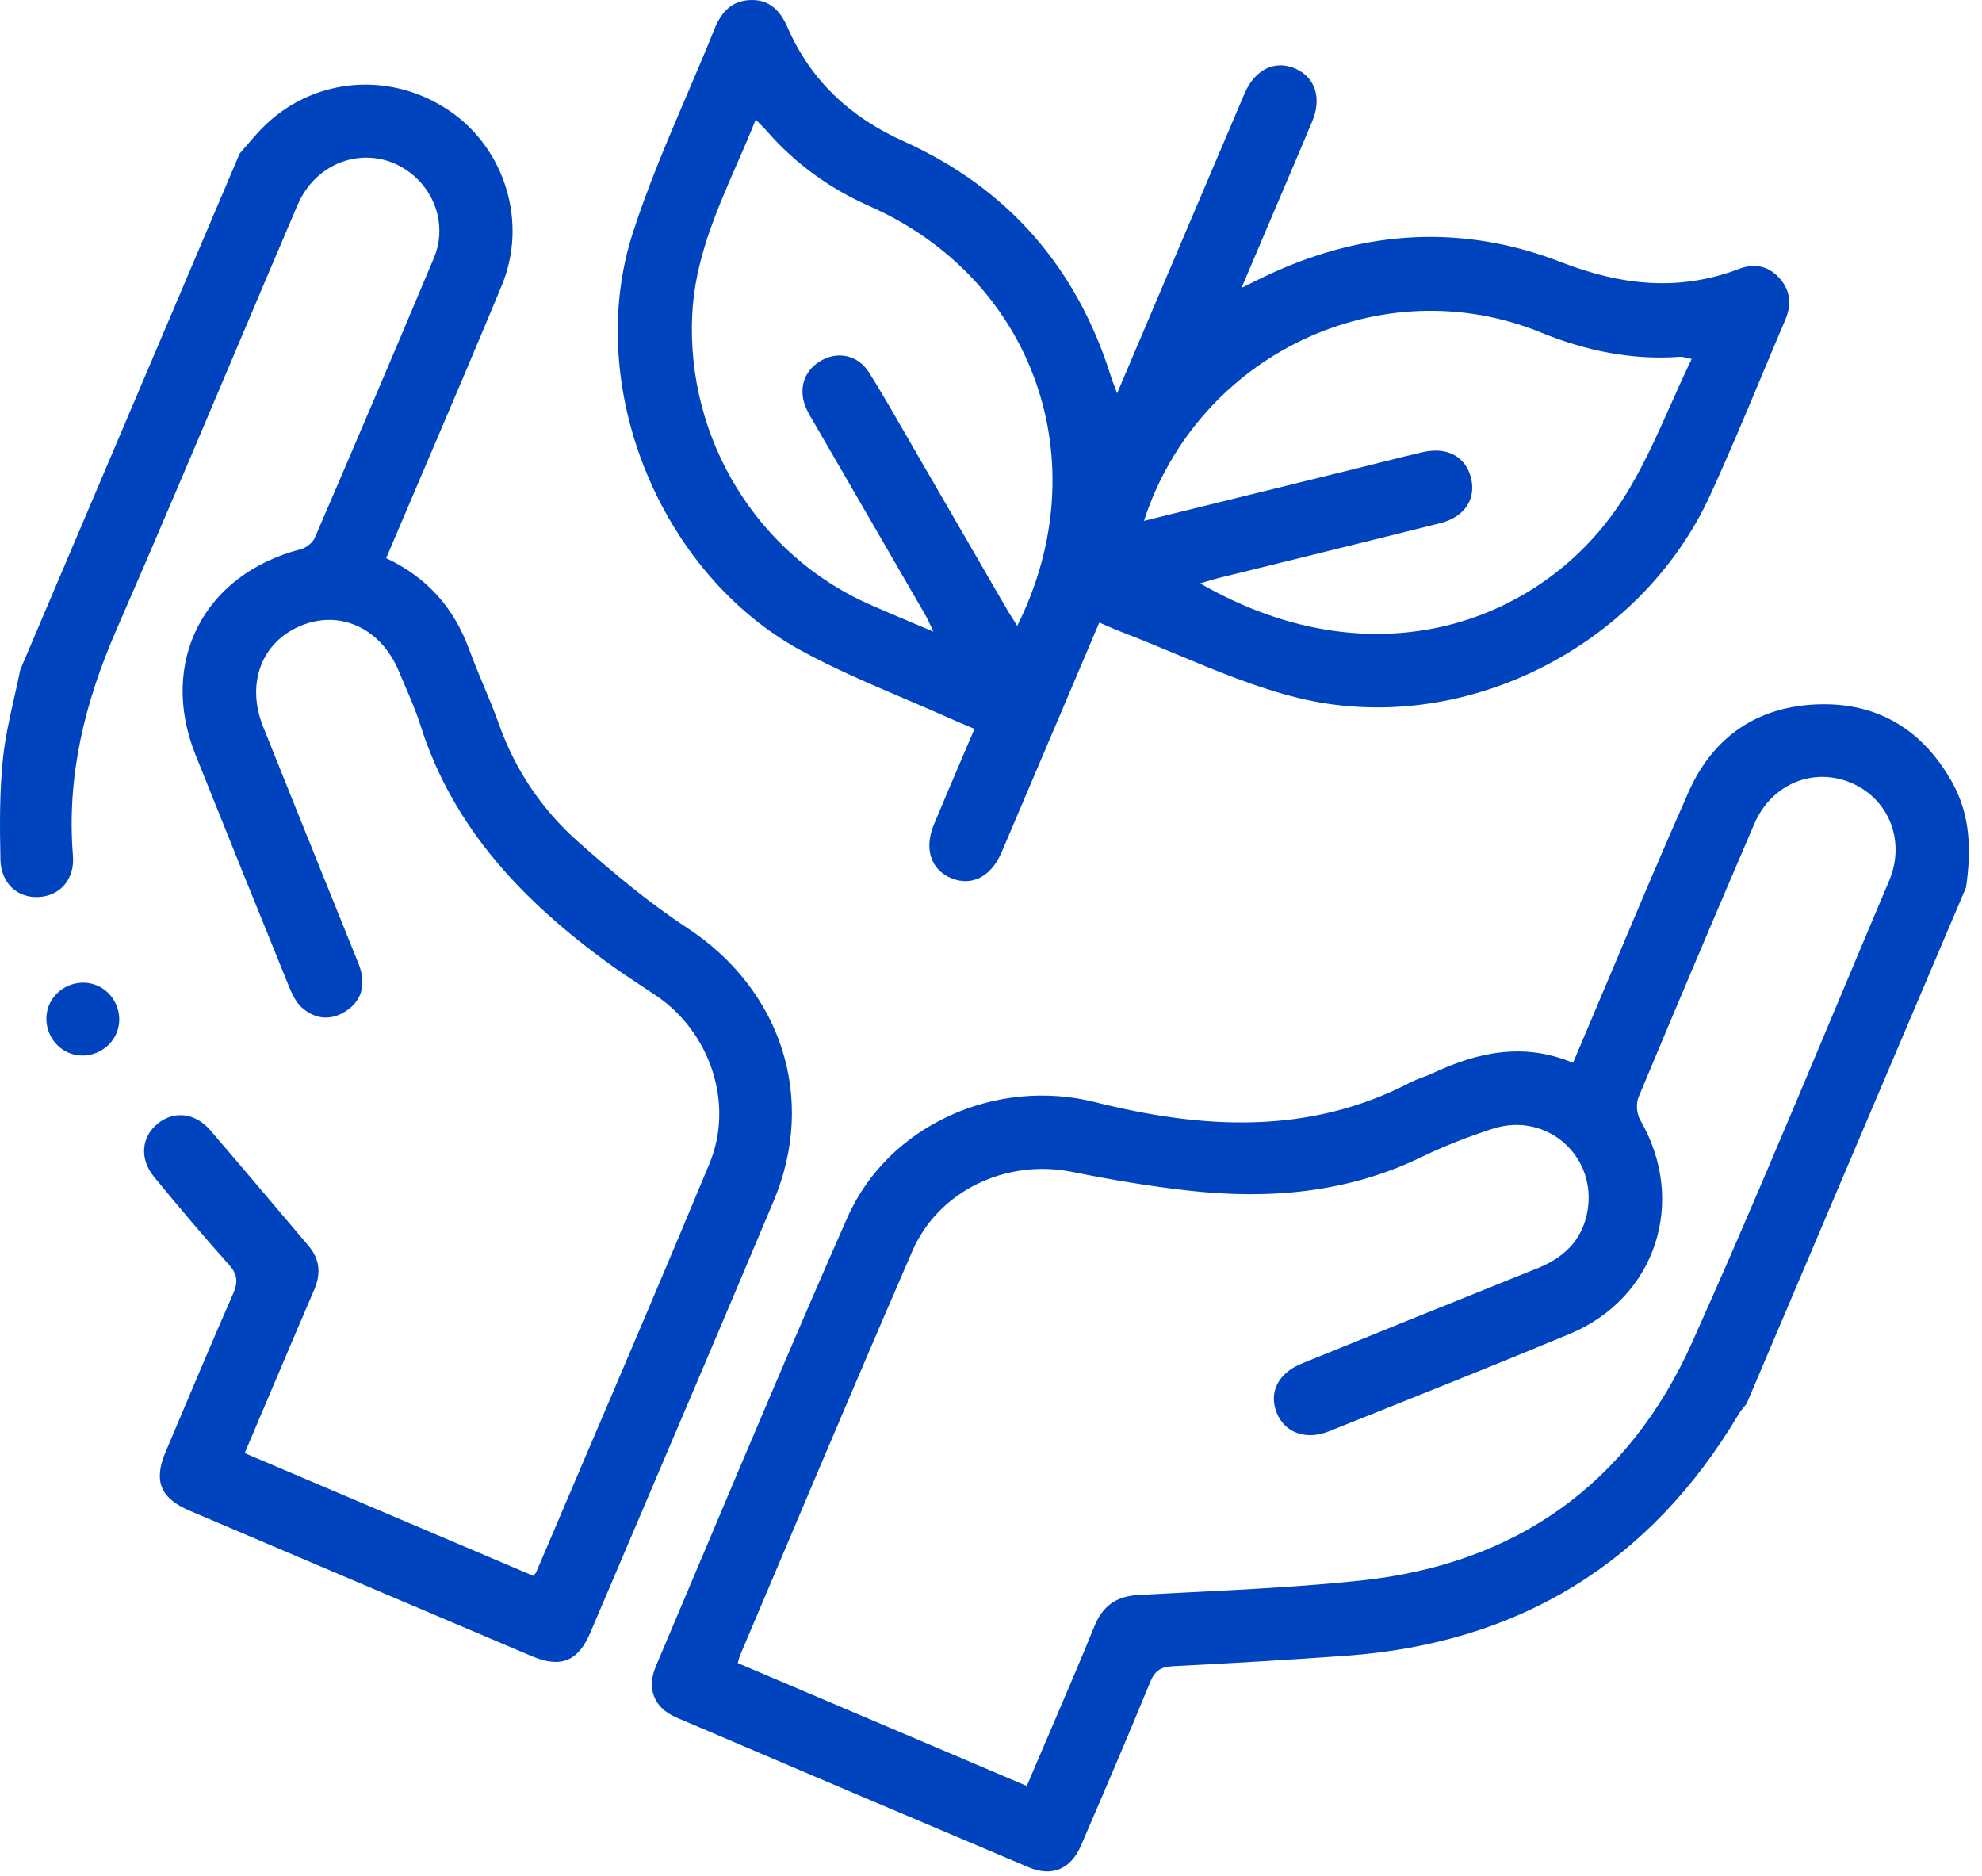 <svg width="131" height="124" viewBox="0 0 131 124" fill="none" xmlns="http://www.w3.org/2000/svg">
<path fill-rule="evenodd" clip-rule="evenodd" d="M1.338 44.266C1.217 44.867 1.082 45.467 0.947 46.067C0.64 47.427 0.333 48.787 0.192 50.164C-0.034 52.358 -0.018 54.585 0.029 56.795C0.063 58.389 1.161 59.357 2.562 59.281C3.969 59.204 4.948 58.116 4.821 56.544C4.395 51.297 5.603 46.413 7.692 41.626C10.277 35.702 12.796 29.748 15.315 23.795L15.315 23.795C16.761 20.378 18.207 16.96 19.666 13.548C21.04 10.334 24.838 9.416 27.373 11.631C28.901 12.966 29.482 15.128 28.683 17.034C26.091 23.215 23.46 29.38 20.81 35.536C20.668 35.866 20.242 36.203 19.887 36.295C13.468 37.946 10.47 43.754 12.922 49.883C14.961 54.98 17.016 60.07 19.085 65.154C19.293 65.667 19.549 66.226 19.946 66.581C20.762 67.309 21.752 67.481 22.744 66.893C23.765 66.287 24.14 65.362 23.865 64.206C23.793 63.902 23.671 63.609 23.549 63.318L23.549 63.318C23.515 63.236 23.481 63.154 23.448 63.071C22.778 61.409 22.108 59.747 21.437 58.085L21.437 58.085C20.084 54.731 18.731 51.377 17.389 48.019C16.247 45.16 17.294 42.419 19.897 41.347C22.491 40.279 25.175 41.52 26.355 44.346C26.478 44.64 26.604 44.933 26.73 45.227L26.73 45.227C27.116 46.122 27.501 47.018 27.794 47.943C29.959 54.775 34.633 59.605 40.252 63.689C40.942 64.191 41.654 64.661 42.367 65.132L42.367 65.132C42.697 65.35 43.027 65.567 43.355 65.788C46.932 68.199 48.542 72.924 46.889 76.905C44.184 83.416 41.415 89.9 38.645 96.384C37.577 98.886 36.508 101.388 35.444 103.891C35.425 103.935 35.392 103.973 35.346 104.028C35.319 104.059 35.287 104.096 35.251 104.142L16.172 96.032C16.343 95.629 16.507 95.243 16.671 94.857L16.685 94.824C17.063 93.934 17.441 93.044 17.819 92.153L17.819 92.153C18.796 89.847 19.774 87.54 20.765 85.239C21.226 84.169 21.147 83.216 20.379 82.316C19.538 81.33 18.702 80.341 17.865 79.352L17.864 79.35C16.541 77.787 15.219 76.223 13.88 74.674C12.89 73.529 11.492 73.395 10.436 74.247C9.333 75.135 9.199 76.582 10.198 77.795C11.811 79.755 13.447 81.698 15.139 83.589C15.714 84.232 15.738 84.745 15.405 85.503C14.066 88.557 12.77 91.629 11.474 94.702L11.474 94.702L10.936 95.975C10.136 97.871 10.607 99.017 12.522 99.832C20.059 103.041 27.597 106.246 35.138 109.445C37.051 110.257 38.206 109.8 39.013 107.906C39.986 105.62 40.96 103.334 41.934 101.048L41.936 101.045L41.936 101.044C45.014 93.822 48.092 86.601 51.136 79.365C54.009 72.537 51.608 65.371 45.4 61.307C42.853 59.639 40.493 57.649 38.209 55.624C35.831 53.516 34.067 50.917 32.985 47.879C32.672 46.997 32.311 46.133 31.95 45.268C31.627 44.493 31.303 43.717 31.014 42.929C30.019 40.226 28.3 38.196 25.525 36.886L26.03 35.698C26.744 34.017 27.461 32.337 28.179 30.657L28.179 30.656L28.18 30.655C29.857 26.729 31.534 22.802 33.167 18.857C34.882 14.715 33.395 9.869 29.759 7.359C25.949 4.729 20.959 5.057 17.609 8.191C17.171 8.6 16.78 9.058 16.388 9.517C16.207 9.728 16.026 9.939 15.841 10.146L1.338 44.266ZM129.944 58.647C130.294 56.251 130.25 53.893 129.037 51.718C127.125 48.29 124.192 46.442 120.252 46.544C116.216 46.649 113.245 48.648 111.609 52.332C109.897 56.187 108.26 60.075 106.622 63.963C105.924 65.619 105.227 67.275 104.523 68.929L104.283 69.494L103.967 70.237C100.711 68.874 97.669 69.526 94.691 70.927C94.477 71.028 94.254 71.111 94.031 71.194L94.031 71.194L94.031 71.194C93.761 71.294 93.491 71.395 93.237 71.527C86.47 75.047 79.442 74.606 72.366 72.832C65.835 71.195 58.706 74.332 55.992 80.494C52.733 87.889 49.591 95.337 46.449 102.783L46.448 102.785C45.415 105.233 44.383 107.68 43.346 110.126C42.719 111.605 43.234 112.874 44.711 113.506C52.465 116.821 60.225 120.12 67.992 123.403C69.527 124.052 70.775 123.525 71.443 121.977C72.993 118.381 74.539 114.782 76.024 111.158C76.334 110.401 76.738 110.152 77.526 110.112C81.348 109.918 85.17 109.697 88.987 109.42C100.398 108.592 109.076 103.299 114.932 93.43C115.028 93.268 115.151 93.121 115.273 92.973C115.33 92.905 115.387 92.836 115.441 92.766L129.944 58.647ZM48.764 109.908C48.783 109.84 48.798 109.777 48.813 109.719C48.842 109.605 48.866 109.506 48.906 109.413C49.96 106.934 51.01 104.453 52.06 101.972C54.788 95.53 57.516 89.088 60.304 82.672C62.049 78.657 66.553 76.58 70.848 77.444C73.411 77.96 75.999 78.399 78.596 78.687C83.888 79.274 89.054 78.838 93.948 76.468C95.469 75.731 97.061 75.11 98.671 74.593C102.277 73.433 105.652 76.485 104.895 80.189C104.524 82.003 103.331 83.126 101.645 83.804C96.44 85.895 91.238 87.995 86.041 90.11C84.472 90.749 83.851 92.017 84.381 93.361C84.9 94.674 86.306 95.204 87.82 94.597C88.929 94.151 90.039 93.707 91.149 93.263L91.169 93.255C95.373 91.573 99.578 89.89 103.758 88.148C109.469 85.767 111.521 79.37 108.41 74.019C108.179 73.621 108.119 72.935 108.295 72.515C110.813 66.478 113.371 60.459 115.949 54.448C117.076 51.821 119.836 50.676 122.342 51.732C124.847 52.788 125.969 55.589 124.862 58.203C123.68 60.992 122.509 63.786 121.337 66.58L121.337 66.58C118.23 73.989 115.123 81.398 111.835 88.725C107.631 98.097 100.18 103.366 89.96 104.45C86.21 104.848 82.437 105.038 78.665 105.228L78.664 105.228C77.525 105.286 76.385 105.343 75.247 105.406C73.778 105.488 72.881 106.122 72.326 107.491C71.418 109.728 70.467 111.947 69.515 114.166C69.13 115.064 68.744 115.962 68.362 116.861L67.867 118.027L48.764 109.908ZM63.572 50.129C63.846 49.487 64.124 48.835 64.408 48.167C64.209 48.082 64.022 48.004 63.845 47.93C63.492 47.782 63.175 47.649 62.861 47.508C61.834 47.046 60.796 46.603 59.758 46.16C57.453 45.177 55.149 44.193 52.959 42.999C43.606 37.901 38.56 25.52 41.824 15.395C42.822 12.299 44.105 9.296 45.39 6.292C46.012 4.837 46.634 3.382 47.223 1.917C47.666 0.815 48.344 0.047 49.6 0.002C50.879 -0.044 51.578 0.727 52.049 1.805C53.593 5.338 56.207 7.751 59.705 9.326C66.605 12.433 71.156 17.653 73.426 24.871C73.491 25.078 73.568 25.281 73.664 25.534C73.715 25.669 73.772 25.818 73.835 25.99L74.44 24.567C75.141 22.917 75.841 21.268 76.542 19.619C78.446 15.137 80.35 10.655 82.26 6.176C82.942 4.578 84.287 3.941 85.627 4.538C86.932 5.118 87.376 6.482 86.728 8.028C85.959 9.861 85.179 11.689 84.4 13.518C84.071 14.289 83.743 15.06 83.415 15.832L82.058 19.025C82.338 18.889 82.588 18.765 82.819 18.651C83.262 18.433 83.633 18.249 84.01 18.076C90.292 15.193 96.73 14.819 103.166 17.319C107.103 18.848 110.933 19.296 114.925 17.775C115.904 17.402 116.84 17.536 117.586 18.351C118.352 19.189 118.428 20.133 117.99 21.157C117.449 22.42 116.918 23.688 116.388 24.956C115.297 27.562 114.206 30.168 113.029 32.735C108.398 42.833 96.555 48.774 85.778 46.115C83.021 45.435 80.37 44.328 77.718 43.221C76.526 42.723 75.334 42.225 74.132 41.766C73.813 41.644 73.5 41.508 73.165 41.362C73.002 41.29 72.834 41.217 72.657 41.142C72.424 41.688 72.253 42.091 72.082 42.494C71.521 43.813 70.961 45.132 70.401 46.451C69.004 49.74 67.607 53.029 66.204 56.315C65.509 57.944 64.224 58.595 62.87 58.035C61.515 57.475 61.06 56.075 61.735 54.464C62.333 53.035 62.94 51.611 63.572 50.129ZM101.856 21.976C91.334 17.678 79.199 23.372 75.609 34.422L76.425 34.22C81.115 33.064 85.661 31.944 90.206 30.823C90.609 30.724 91.012 30.622 91.414 30.52C92.302 30.296 93.19 30.072 94.084 29.872C95.661 29.521 96.862 30.184 97.218 31.553C97.585 32.968 96.814 34.167 95.185 34.576C91.954 35.387 88.719 36.184 85.485 36.981C83.824 37.39 82.164 37.799 80.504 38.21C80.256 38.272 80.01 38.347 79.741 38.429C79.609 38.47 79.471 38.512 79.325 38.555C91.015 45.284 102.083 41.014 107.223 33.052C108.483 31.101 109.44 28.954 110.416 26.767C110.866 25.756 111.321 24.736 111.811 23.724C111.66 23.694 111.54 23.665 111.441 23.64C111.272 23.599 111.161 23.572 111.053 23.58C107.852 23.814 104.819 23.187 101.856 21.976ZM66.962 40.93C67.046 41.062 67.135 41.203 67.234 41.36C72.647 30.52 68.327 18.433 57.473 13.625C54.854 12.465 52.583 10.837 50.697 8.676C50.563 8.522 50.418 8.378 50.245 8.205C50.155 8.115 50.056 8.017 49.948 7.906C49.552 8.901 49.126 9.878 48.702 10.85C47.301 14.062 45.924 17.217 45.751 20.797C45.355 28.995 50.039 36.688 57.548 39.979C58.415 40.36 59.288 40.728 60.239 41.129C60.702 41.324 61.184 41.527 61.692 41.743C61.608 41.567 61.538 41.415 61.477 41.28C61.364 41.033 61.277 40.843 61.172 40.663C59.495 37.761 57.816 34.861 56.136 31.961C55.39 30.674 54.644 29.386 53.898 28.098C53.851 28.017 53.804 27.936 53.756 27.856C53.598 27.589 53.44 27.321 53.31 27.041C52.734 25.797 53.092 24.547 54.198 23.875C55.35 23.173 56.707 23.439 57.464 24.654C58.334 26.051 59.155 27.479 59.975 28.908C60.26 29.403 60.545 29.898 60.831 30.392C61.816 32.09 62.8 33.789 63.783 35.488C64.699 37.07 65.614 38.652 66.531 40.233C66.661 40.457 66.799 40.675 66.962 40.93ZM7.733 68.195C7.266 69.446 5.81 70.087 4.569 69.588C3.377 69.108 2.762 67.71 3.212 66.501C3.677 65.252 5.137 64.611 6.376 65.11C7.572 65.592 8.185 66.986 7.733 68.195Z" fill="#0043BF"/>
</svg>
